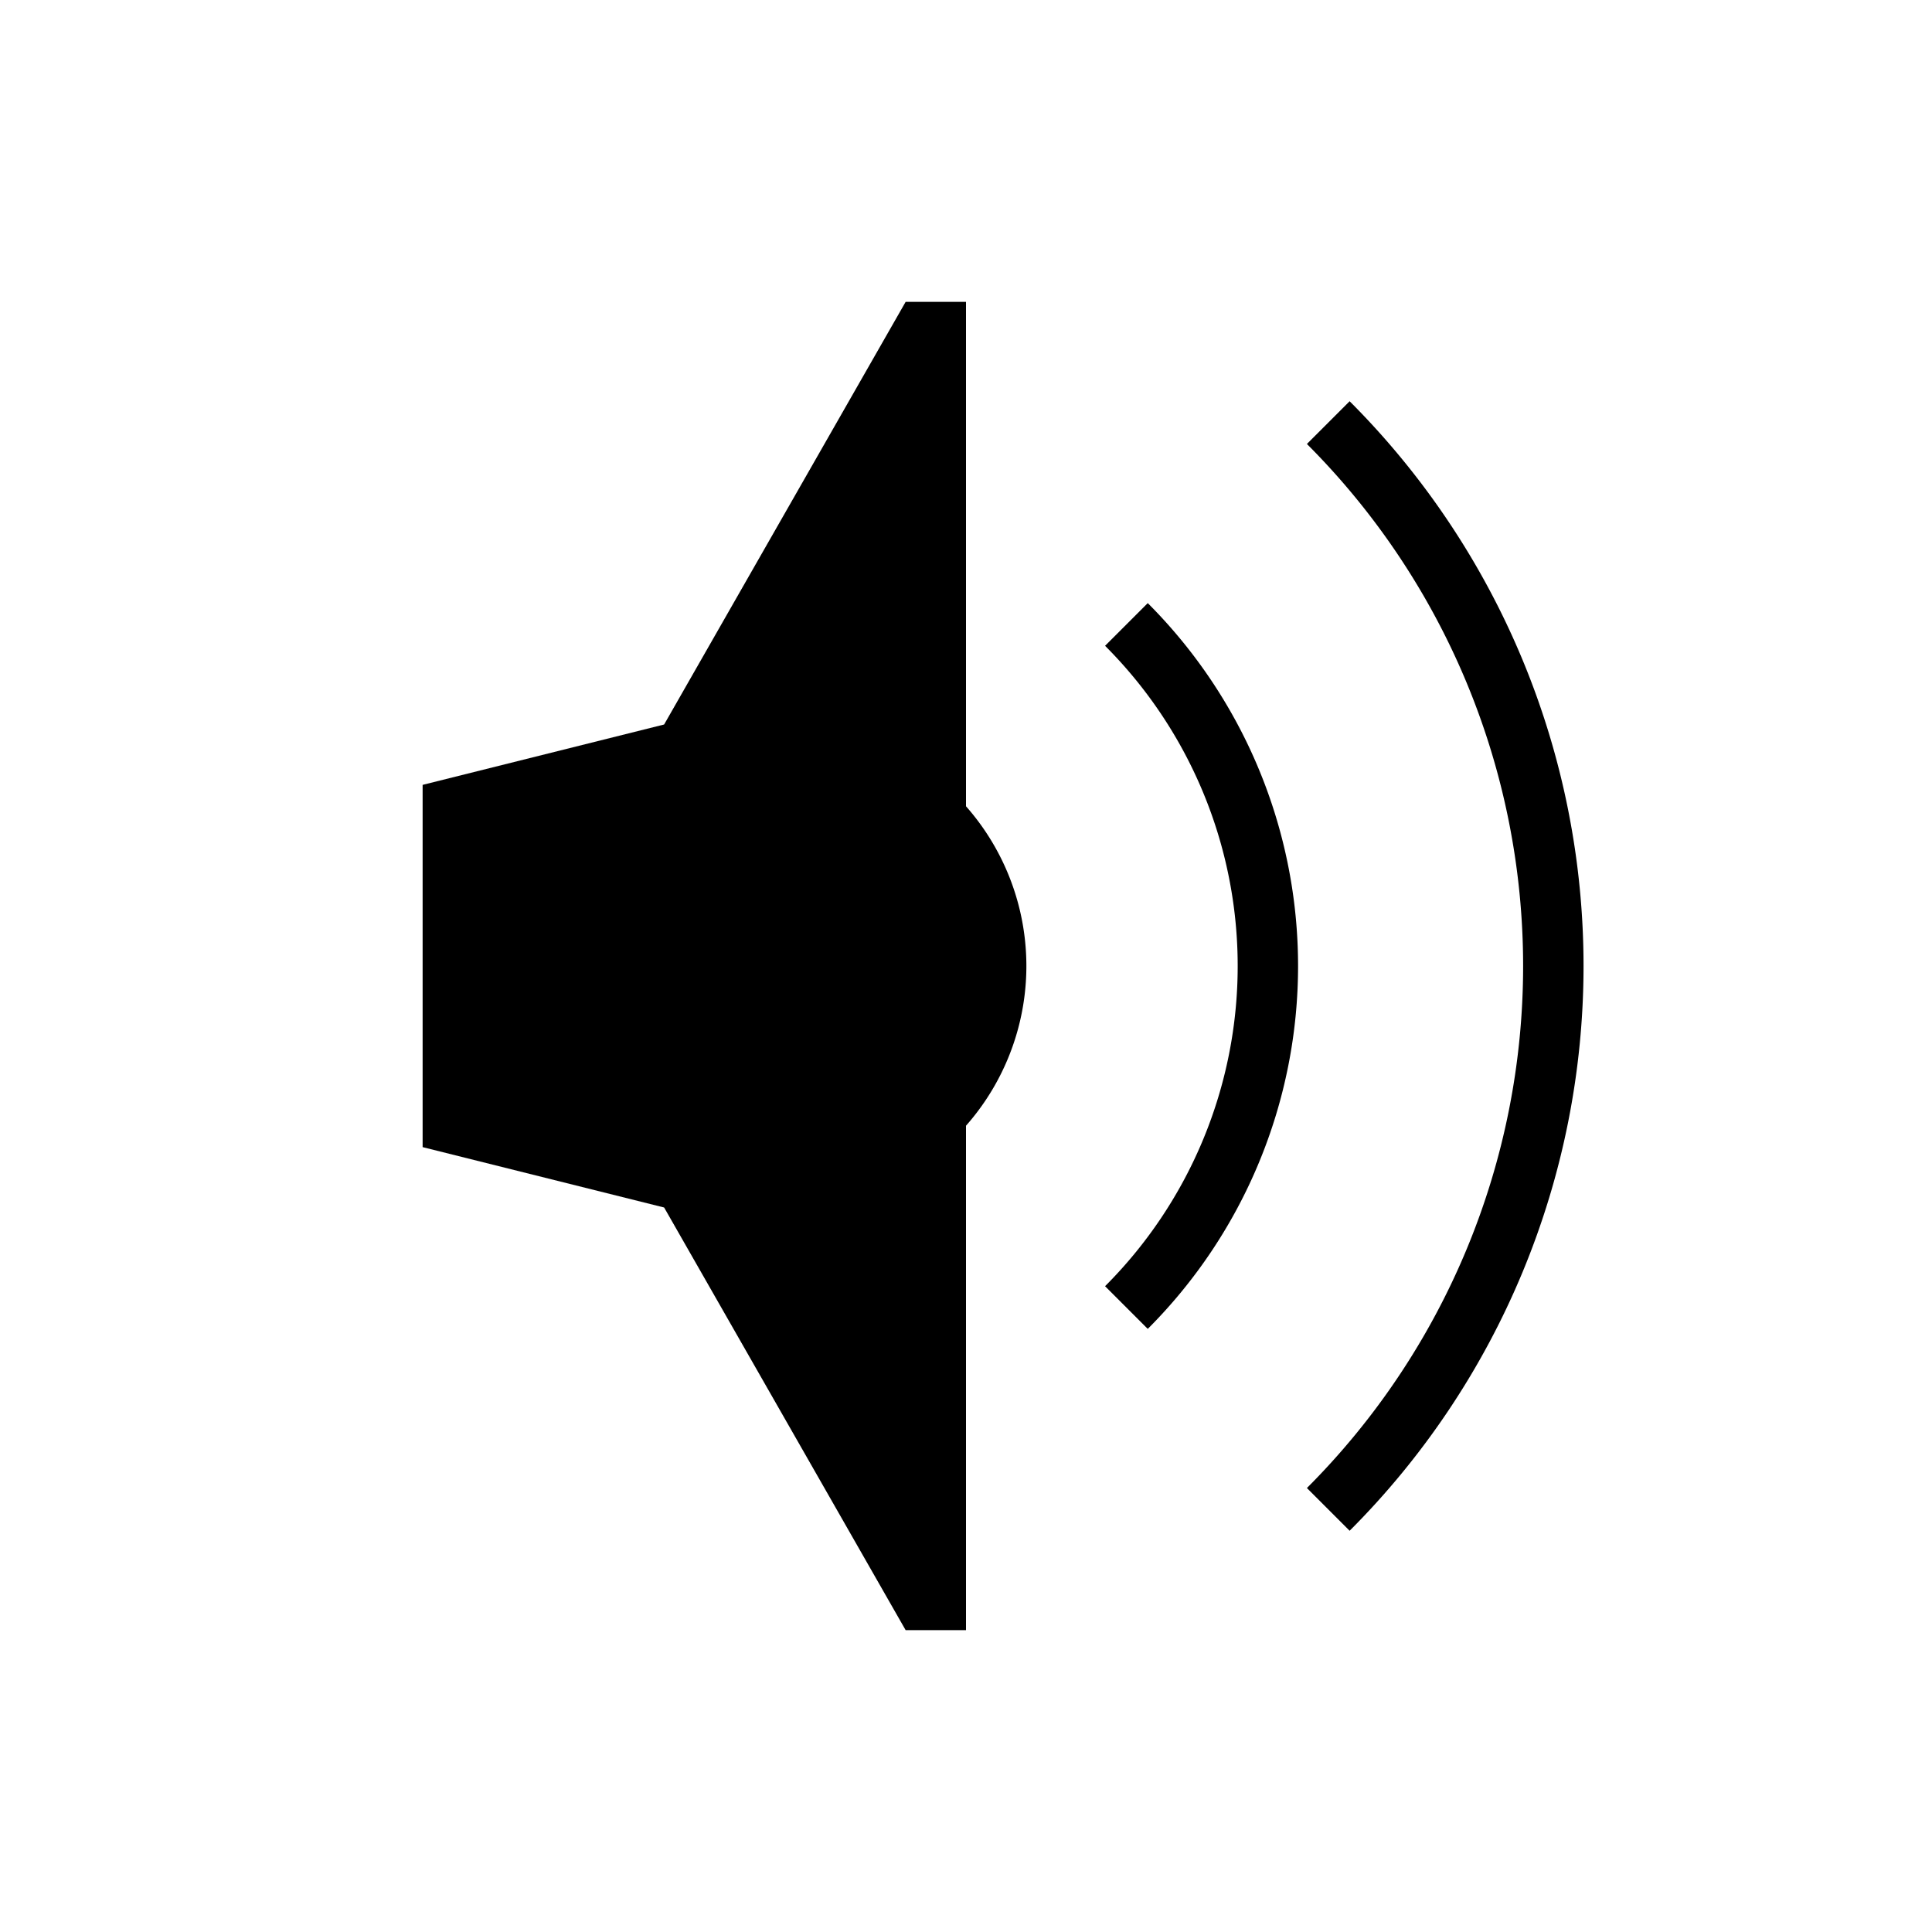 <?xml version="1.0" encoding="UTF-8" standalone="no"?>
<!-- Created with Inkscape (http://www.inkscape.org/) -->

<svg
   xmlns:dc="http://purl.org/dc/elements/1.1/"
   xmlns:cc="http://creativecommons.org/ns#"
   xmlns:rdf="http://www.w3.org/1999/02/22-rdf-syntax-ns#"
   xmlns:svg="http://www.w3.org/2000/svg"
   xmlns="http://www.w3.org/2000/svg"
   xmlns:sodipodi="http://sodipodi.sourceforge.net/DTD/sodipodi-0.dtd"
   xmlns:inkscape="http://www.inkscape.org/namespaces/inkscape"
   width="32"
   height="32"
   id="svg4150"
   version="1.1"
   inkscape:version="0.91 r13725"
   viewBox="0 0 32 32"
   sodipodi:docname="button-sound-on-00.svg">
  <defs
     id="defs4152" />
  <sodipodi:namedview
     id="base"
     pagecolor="#ffffff"
     bordercolor="#666666"
     borderopacity="1.0"
     inkscape:pageopacity="0.0"
     inkscape:pageshadow="2"
     inkscape:zoom="22.125"
     inkscape:cx="8.8361582"
     inkscape:cy="15.909605"
     inkscape:current-layer="layer2"
     showgrid="true"
     inkscape:grid-bbox="true"
     inkscape:document-units="px"
     objecttolerance="10000"
     inkscape:snap-perpendicular="true"
     guidetolerance="10000"
     inkscape:window-width="1440"
     inkscape:window-height="781"
     inkscape:window-x="0"
     inkscape:window-y="270"
     inkscape:window-maximized="1"
     showguides="false"
     inkscape:guide-bbox="true">
    <inkscape:grid
       type="xygrid"
       id="grid4698"
       empspacing="4" />
    <sodipodi:guide
       position="16,32"
       orientation="1,0"
       id="guide4769" />
    <sodipodi:guide
       position="-4,16"
       orientation="0,1"
       id="guide4771" />
    <sodipodi:guide
       position="16,16"
       orientation="-0.707,0.707"
       id="guide4773" />
    <sodipodi:guide
       position="16,16"
       orientation="0.707,0.707"
       id="guide4775" />
  </sodipodi:namedview>
  <g
     inkscape:groupmode="layer"
     id="layer2"
     inkscape:label="symbol">
    <g
       id="g3124"
       transform="translate(1,0)">
      <path
         transform="translate(-4,0)"
         d="m 20,16 a 4,4 0 0 1 -4,4 4,4 0 0 1 -4,-4 4,4 0 0 1 4,-4 4,4 0 0 1 4,4 z"
         sodipodi:ry="4"
         sodipodi:rx="4"
         sodipodi:cy="16"
         sodipodi:cx="16"
         id="path4751"
         style="fill:black;fill-opacity:1;stroke:none"
         sodipodi:type="arc" />
      <path
         sodipodi:nodetypes="ccccccccc"
         inkscape:connector-curvature="0"
         id="path4747"
         d="m 14,5 -4,7 -4,1 0,6 4,1 4,7 1,0 0,-22 z"
         style="fill:black;fill-opacity:1;stroke:none" />
      <path
         transform="translate(-2,0)"
         sodipodi:open="true"
         sodipodi:end="7.0685835"
         sodipodi:start="5.4977871"
         d="M 19.657,10.343 A 8,8 0 0 1 22,16 8,8 0 0 1 19.657,21.657"
         sodipodi:ry="8"
         sodipodi:rx="8"
         sodipodi:cy="16"
         sodipodi:cx="14"
         id="path4753"
         style="fill:none;stroke:black;stroke-opacity:1"
         sodipodi:type="arc" />
      <path
         transform="matrix(1.591,0,0,1.591,-10.274,-9.456)"
         inkscape:transform-center-x="-10.863961"
         sodipodi:type="arc"
         style="fill:none;stroke:black;stroke-width:0.629;stroke-opacity:1"
         id="path5523"
         sodipodi:cx="14"
         sodipodi:cy="16"
         sodipodi:rx="8"
         sodipodi:ry="8"
         d="M 19.657,10.343 A 8,8 0 0 1 22,16 8,8 0 0 1 19.657,21.657"
         sodipodi:start="5.4977871"
         sodipodi:end="7.0685835"
         sodipodi:open="true" />
    </g>
    <rect
       style="fill:none;stroke:none"
       id="rect5527"
       width="32"
       height="32"
       x="0"
       y="0" />
  </g>
</svg>
